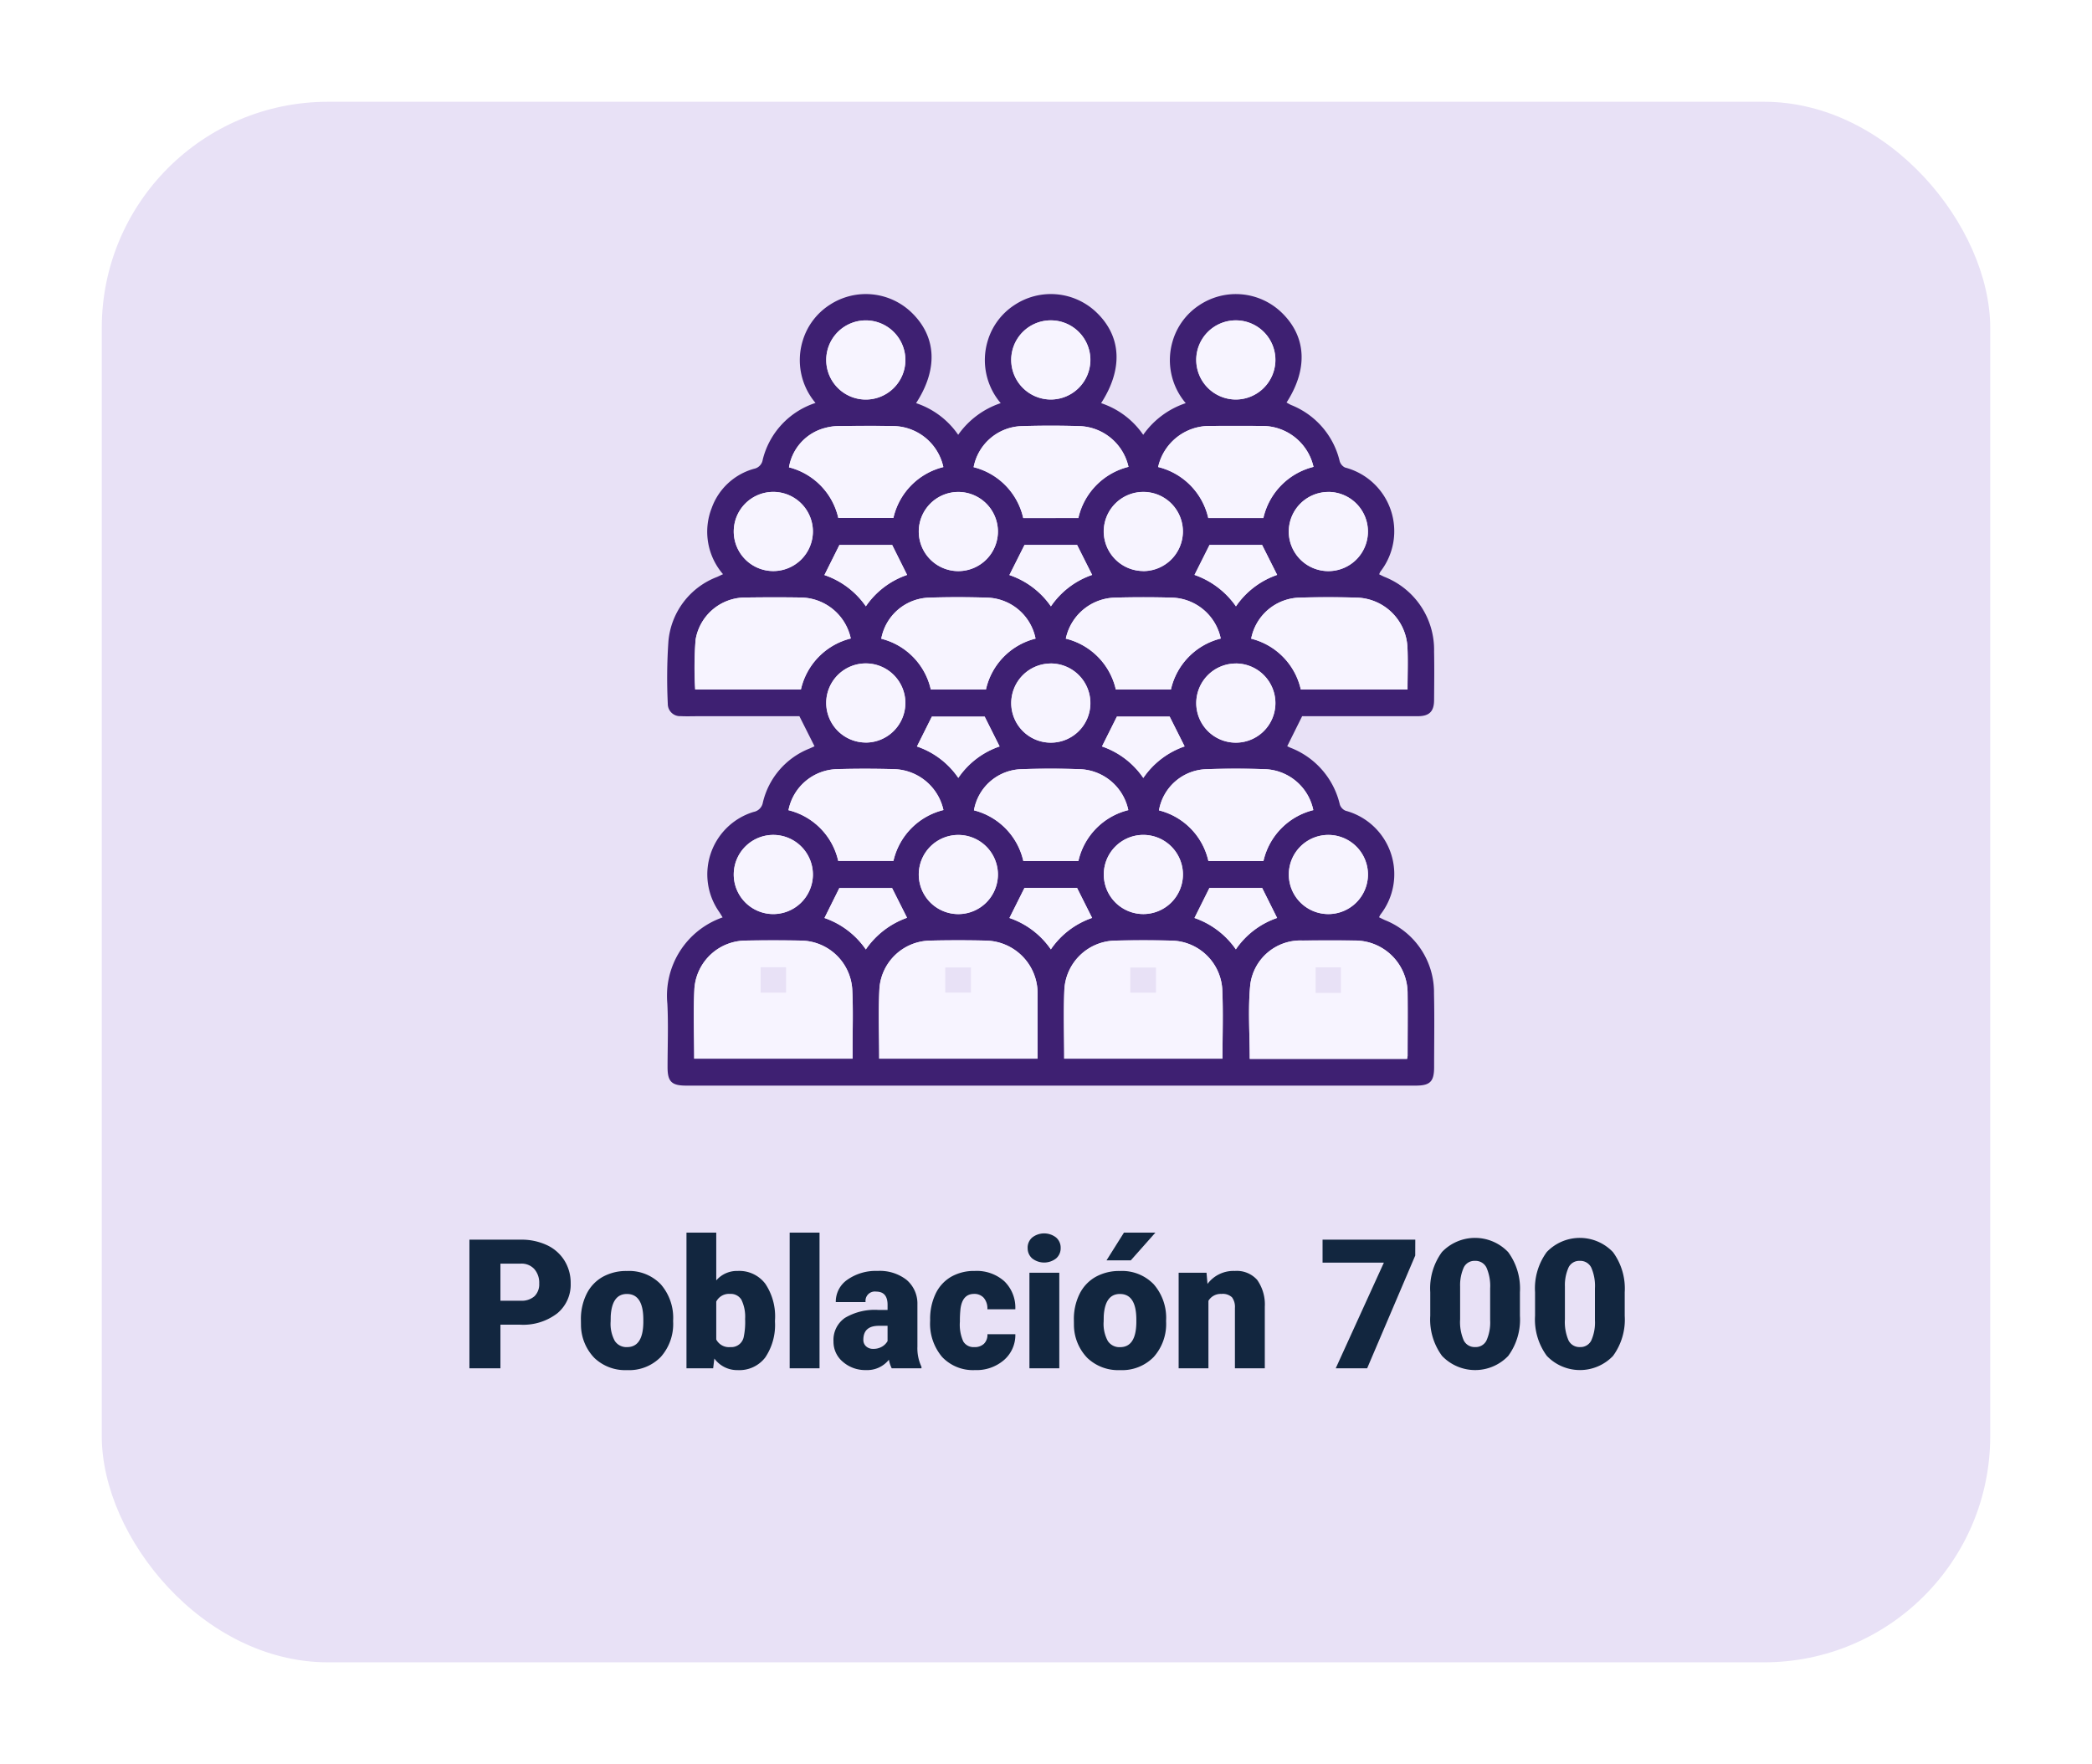 <svg xmlns="http://www.w3.org/2000/svg" xmlns:xlink="http://www.w3.org/1999/xlink" width="185" height="156" viewBox="0 0 185 156">
  <defs>
    <filter id="Rectángulo_40592" x="0" y="0" width="185" height="156" filterUnits="userSpaceOnUse">
      <feOffset dy="3" input="SourceAlpha"/>
      <feGaussianBlur stdDeviation="3" result="blur"/>
      <feFlood flood-opacity="0.161"/>
      <feComposite operator="in" in2="blur"/>
      <feComposite in="SourceGraphic"/>
    </filter>
  </defs>
  <g id="Grupo_133223" data-name="Grupo 133223" transform="translate(8546 8436)">
    <g id="Grupo_133221" data-name="Grupo 133221" transform="translate(-9010 -10738)">
      <g transform="matrix(1, 0, 0, 1, 464, 2302)" filter="url(#Rectángulo_40592)">
        <rect id="Rectángulo_40592-2" data-name="Rectángulo 40592" width="167" height="138" rx="20" transform="translate(9 6)" fill="#e8e1f6"/>
      </g>
    </g>
    <path id="Trazado_189535" data-name="Trazado 189535" d="M15.254,11.141V15H12.512V3.625h4.539a5.287,5.287,0,0,1,2.309.48,3.621,3.621,0,0,1,1.555,1.367,3.734,3.734,0,0,1,.551,2.012,3.291,3.291,0,0,1-1.191,2.66,4.943,4.943,0,0,1-3.27,1Zm0-2.117h1.8a1.7,1.7,0,0,0,1.215-.4A1.48,1.48,0,0,0,18.684,7.5a1.83,1.83,0,0,0-.43-1.273,1.522,1.522,0,0,0-1.172-.484H15.254ZM22.371,10.7a4.989,4.989,0,0,1,.492-2.254,3.52,3.52,0,0,1,1.414-1.52,4.259,4.259,0,0,1,2.164-.531,3.887,3.887,0,0,1,2.992,1.176,4.512,4.512,0,0,1,1.094,3.2v.094A4.378,4.378,0,0,1,29.43,14a3.9,3.9,0,0,1-2.973,1.16,3.942,3.942,0,0,1-2.9-1.082,4.232,4.232,0,0,1-1.18-2.934ZM25,10.859a3.145,3.145,0,0,0,.367,1.719,1.223,1.223,0,0,0,1.086.547q1.406,0,1.438-2.164V10.7q0-2.273-1.453-2.273-1.32,0-1.43,1.961Zm14.531-.016a5.152,5.152,0,0,1-.859,3.2,2.878,2.878,0,0,1-2.422,1.117,2.5,2.5,0,0,1-2.078-1.023L34.066,15H31.707V3H34.34V7.227a2.41,2.41,0,0,1,1.9-.836,2.879,2.879,0,0,1,2.438,1.133,5.179,5.179,0,0,1,.859,3.188Zm-2.641-.168a3.437,3.437,0,0,0-.324-1.735,1.093,1.093,0,0,0-1-.519A1.261,1.261,0,0,0,34.34,9.1v3.354a1.268,1.268,0,0,0,1.25.671,1.118,1.118,0,0,0,1.18-.9A6.5,6.5,0,0,0,36.895,10.676ZM43.473,15H40.832V3h2.641Zm6.383,0a2.973,2.973,0,0,1-.25-.758,2.448,2.448,0,0,1-2.031.914,3,3,0,0,1-2.031-.723,2.3,2.3,0,0,1-.836-1.816,2.364,2.364,0,0,1,1.016-2.078,5.174,5.174,0,0,1,2.953-.7h.813V9.388q0-1.17-1.008-1.17a.824.824,0,0,0-.937.926H44.91a2.36,2.36,0,0,1,1.043-1.99,4.383,4.383,0,0,1,2.66-.765,3.843,3.843,0,0,1,2.555.789,2.743,2.743,0,0,1,.961,2.164v3.742a3.832,3.832,0,0,0,.359,1.781V15Zm-1.648-1.719a1.469,1.469,0,0,0,.816-.211,1.322,1.322,0,0,0,.465-.477V11.242h-.766q-1.375,0-1.375,1.234a.754.754,0,0,0,.242.582A.876.876,0,0,0,48.207,13.281Zm8.953-.156a1.171,1.171,0,0,0,.859-.3,1.1,1.1,0,0,0,.3-.84h2.469a2.922,2.922,0,0,1-1,2.281,3.705,3.705,0,0,1-2.566.891A3.751,3.751,0,0,1,54.316,14a4.556,4.556,0,0,1-1.062-3.2v-.109a5.149,5.149,0,0,1,.473-2.262A3.441,3.441,0,0,1,55.09,6.918,4.065,4.065,0,0,1,57.2,6.391a3.658,3.658,0,0,1,2.617.914,3.242,3.242,0,0,1,.969,2.477H58.316A1.445,1.445,0,0,0,58,8.773a1.106,1.106,0,0,0-.859-.352q-1.023,0-1.2,1.3a9.206,9.206,0,0,0-.055,1.141,3.616,3.616,0,0,0,.3,1.766A1.055,1.055,0,0,0,57.16,13.125ZM64.676,15H62.035V6.547h2.641Zm-2.8-10.641a1.186,1.186,0,0,1,.406-.927,1.719,1.719,0,0,1,2.109,0,1.186,1.186,0,0,1,.406.927,1.186,1.186,0,0,1-.406.927,1.719,1.719,0,0,1-2.109,0A1.186,1.186,0,0,1,61.879,4.359ZM65.965,10.7a4.989,4.989,0,0,1,.492-2.254,3.52,3.52,0,0,1,1.414-1.52,4.259,4.259,0,0,1,2.164-.531,3.887,3.887,0,0,1,2.992,1.176,4.512,4.512,0,0,1,1.094,3.2v.094A4.378,4.378,0,0,1,73.023,14a3.9,3.9,0,0,1-2.973,1.16,3.942,3.942,0,0,1-2.9-1.082,4.232,4.232,0,0,1-1.18-2.934Zm2.633.164a3.145,3.145,0,0,0,.367,1.719,1.223,1.223,0,0,0,1.086.547q1.406,0,1.438-2.164V10.7q0-2.273-1.453-2.273-1.32,0-1.43,1.961ZM70.395,3h2.781L71,5.453l-2.148,0Zm7.3,3.547.086.992A2.867,2.867,0,0,1,80.2,6.391a2.412,2.412,0,0,1,1.973.789,3.757,3.757,0,0,1,.676,2.375V15H80.207V9.664a1.426,1.426,0,0,0-.258-.941,1.193,1.193,0,0,0-.937-.3,1.256,1.256,0,0,0-1.148.609V15H75.23V6.547ZM96.152,5.031,91.9,15H89.121l4.258-9.344H87.957V3.625h8.2Zm9.258,5.32a5.431,5.431,0,0,1-1.035,3.555A4.045,4.045,0,0,1,98.52,13.9a5.423,5.423,0,0,1-1.039-3.547V8.273a5.431,5.431,0,0,1,1.035-3.555,4.045,4.045,0,0,1,5.855.008,5.436,5.436,0,0,1,1.039,3.555Zm-2.633-2.414a4.057,4.057,0,0,0-.32-1.832,1.071,1.071,0,0,0-1.016-.605,1.045,1.045,0,0,0-.988.563,3.822,3.822,0,0,0-.332,1.7v2.906a4.088,4.088,0,0,0,.32,1.863,1.075,1.075,0,0,0,1.016.59,1.06,1.06,0,0,0,.992-.574,3.9,3.9,0,0,0,.328-1.8Zm11.9,2.414a5.431,5.431,0,0,1-1.035,3.555,4.045,4.045,0,0,1-5.855-.008,5.423,5.423,0,0,1-1.039-3.547V8.273a5.431,5.431,0,0,1,1.035-3.555,4.045,4.045,0,0,1,5.855.008,5.436,5.436,0,0,1,1.039,3.555Zm-2.633-2.414a4.057,4.057,0,0,0-.32-1.832,1.071,1.071,0,0,0-1.016-.605,1.045,1.045,0,0,0-.988.563,3.822,3.822,0,0,0-.332,1.7v2.906a4.088,4.088,0,0,0,.32,1.863,1.075,1.075,0,0,0,1.016.59,1.06,1.06,0,0,0,.992-.574,3.9,3.9,0,0,0,.328-1.8Z" transform="translate(-8517 -8330)" fill="#12263f"/>
    <g id="Grupo_133222" data-name="Grupo 133222" transform="translate(759.999 168)">
      <g id="Grupo_128171" data-name="Grupo 128171" transform="translate(-9246.999 -8578)">
        <path id="Trazado_188029" data-name="Trazado 188029" d="M640.623,253.937a5.74,5.74,0,0,1-1.007-5.837,5.545,5.545,0,0,1,3.758-3.487.959.959,0,0,0,.759-.8,7.051,7.051,0,0,1,4.669-5.02,5.854,5.854,0,0,1-1.117-5.55,5.718,5.718,0,0,1,2.379-3.128,5.827,5.827,0,0,1,7.308.757c2.125,2.117,2.267,4.946.323,7.939a7.308,7.308,0,0,1,3.724,2.8,7.486,7.486,0,0,1,3.76-2.8,5.868,5.868,0,0,1-1.152-5.5,5.723,5.723,0,0,1,2.338-3.156,5.826,5.826,0,0,1,7.318.666c2.169,2.11,2.328,4.973.374,7.991a7.305,7.305,0,0,1,3.724,2.8,7.484,7.484,0,0,1,3.76-2.8,5.868,5.868,0,0,1-1.152-5.5,5.725,5.725,0,0,1,2.339-3.156,5.828,5.828,0,0,1,7.318.669c2.166,2.108,2.325,4.966.41,7.932.141.077.276.164.42.225a7.1,7.1,0,0,1,4.273,4.936.911.911,0,0,0,.475.585,5.82,5.82,0,0,1,3.125,9.215,1.287,1.287,0,0,0-.1.231c.154.076.3.151.447.218a6.926,6.926,0,0,1,4.407,6.618c.029,1.434.011,2.867,0,4.3-.006.993-.427,1.408-1.434,1.41-3.431.006-6.863,0-10.233,0l-1.32,2.654c.073.035.175.088.281.133a7.11,7.11,0,0,1,4.371,5.025.9.9,0,0,0,.514.55,5.812,5.812,0,0,1,3.076,9.183,1.729,1.729,0,0,0-.12.238c.175.085.34.169.51.246a6.876,6.876,0,0,1,4.348,6.507c.049,2.162.011,4.325.01,6.488,0,1.292-.353,1.644-1.642,1.644H637.377c-1.3,0-1.658-.347-1.659-1.625,0-1.872.077-3.746-.017-5.613a7.33,7.33,0,0,1,4.887-7.638c-.115-.183-.217-.358-.332-.526a5.771,5.771,0,0,1,3.067-8.8,1.02,1.02,0,0,0,.822-.83,6.808,6.808,0,0,1,4.129-4.777c.151-.066.3-.134.44-.2l-1.336-2.657h-9.03c-.487,0-.974.02-1.46-.007a1.079,1.079,0,0,1-1.149-1.085,47.389,47.389,0,0,1,.055-5.536,6.71,6.71,0,0,1,4.312-5.691C640.255,254.109,640.4,254.038,640.623,253.937ZM701.114,296.8a1.98,1.98,0,0,0,.046-.267c0-1.845.021-3.69,0-5.536a4.652,4.652,0,0,0-4.694-4.663c-1.532-.017-3.065-.014-4.6,0a4.466,4.466,0,0,0-4.619,3.917c-.211,2.155-.045,4.346-.045,6.551Zm-30.323-.021h14c0-2.086.071-4.126-.02-6.159a4.581,4.581,0,0,0-4.463-4.278q-2.516-.061-5.034,0a4.585,4.585,0,0,0-4.463,4.278C670.72,292.65,670.792,294.689,670.792,296.777Zm-16.359,0h14.008c0-1.8,0-3.543,0-5.289,0-.291.007-.584-.015-.874a4.659,4.659,0,0,0-4.484-4.273q-2.516-.061-5.034,0a4.566,4.566,0,0,0-4.451,4.21C654.346,292.6,654.433,294.67,654.433,296.775Zm-16.36,0h14.007v-.771c0-1.8.062-3.6-.031-5.389a4.6,4.6,0,0,0-4.539-4.281q-2.444-.044-4.889,0a4.576,4.576,0,0,0-4.526,4.211C637.983,292.6,638.072,294.667,638.072,296.777Zm63.083-32.644c0-1.317.05-2.556-.011-3.791a4.615,4.615,0,0,0-4.423-4.332q-2.589-.076-5.184,0a4.482,4.482,0,0,0-4.21,3.629,5.984,5.984,0,0,1,4.39,4.493Zm-62.993,0h9.345a6.016,6.016,0,0,1,4.41-4.511A4.58,4.58,0,0,0,647.5,256c-1.606-.027-3.213-.022-4.819,0a4.464,4.464,0,0,0-4.486,3.732A31.538,31.538,0,0,0,638.162,264.134Zm21.945-19.67a4.6,4.6,0,0,0-4.424-3.63c-1.628-.027-3.258-.015-4.887,0a4.7,4.7,0,0,0-1.149.168,4.33,4.33,0,0,0-3.191,3.482,5.984,5.984,0,0,1,4.362,4.476h4.872A6,6,0,0,1,660.107,244.464Zm11.939,4.508a6.036,6.036,0,0,1,4.432-4.525,4.607,4.607,0,0,0-4.242-3.6q-2.625-.082-5.253,0a4.472,4.472,0,0,0-4.2,3.629,5.989,5.989,0,0,1,4.388,4.5Zm7.053-4.512a6.013,6.013,0,0,1,4.438,4.512h4.871a6.036,6.036,0,0,1,4.432-4.525,4.64,4.64,0,0,0-4.606-3.619q-2.262-.015-4.523,0A4.65,4.65,0,0,0,679.1,244.46ZM692.821,274.8a4.536,4.536,0,0,0-4.185-3.618c-1.772-.064-3.552-.064-5.324,0a4.394,4.394,0,0,0-4.14,3.64,5.965,5.965,0,0,1,4.371,4.477h4.868A6.005,6.005,0,0,1,692.821,274.8Zm-16.358,0a4.546,4.546,0,0,0-4.193-3.618c-1.772-.064-3.552-.066-5.324,0a4.388,4.388,0,0,0-4.133,3.636,5.985,5.985,0,0,1,4.367,4.48h4.869A6,6,0,0,1,676.463,274.8Zm-16.348-.007a4.608,4.608,0,0,0-4.3-3.618c-1.726-.046-3.455-.05-5.18,0a4.5,4.5,0,0,0-4.224,3.629,5.97,5.97,0,0,1,4.4,4.483h4.882A6.011,6.011,0,0,1,660.115,274.794Zm10.821-15.156a6,6,0,0,1,4.424,4.5h4.871a6.008,6.008,0,0,1,4.406-4.508,4.546,4.546,0,0,0-4.25-3.616q-2.587-.076-5.18,0A4.567,4.567,0,0,0,670.936,259.638Zm-2.675,0a4.5,4.5,0,0,0-4.22-3.622c-1.749-.053-3.5-.057-5.251,0a4.442,4.442,0,0,0-4.173,3.632A5.984,5.984,0,0,1,659,264.137h4.875A5.979,5.979,0,0,1,668.261,259.633Zm1.33,2.2a3.5,3.5,0,1,0,3.522,3.514A3.516,3.516,0,0,0,669.591,261.83Zm-16.362,6.994a3.5,3.5,0,1,0-3.485-3.553A3.518,3.518,0,0,0,653.229,268.824Zm32.753-6.994a3.5,3.5,0,1,0,3.493,3.543A3.515,3.515,0,0,0,685.982,261.83Zm8.176-15.168a3.5,3.5,0,1,0,3.5,3.539A3.513,3.513,0,0,0,694.158,246.662Zm-16.373,7a3.5,3.5,0,1,0-3.5-3.541A3.521,3.521,0,0,0,677.785,253.658Zm-12.852-3.532a3.5,3.5,0,1,0-3.507,3.532A3.516,3.516,0,0,0,664.933,250.126ZM648.57,280.59a3.5,3.5,0,1,0-3.564,3.4A3.518,3.518,0,0,0,648.57,280.59Zm16.363-.126a3.5,3.5,0,1,0-3.511,3.528A3.516,3.516,0,0,0,664.933,280.464Zm16.362.007a3.5,3.5,0,1,0-3.518,3.521A3.515,3.515,0,0,0,681.295,280.471Zm16.362.034a3.5,3.5,0,1,0-3.479,3.487A3.517,3.517,0,0,0,697.656,280.5Zm-49.085-30.362a3.5,3.5,0,1,0-3.524,3.515A3.516,3.516,0,0,0,648.571,250.143Zm37.4-11.652a3.5,3.5,0,1,0-3.507-3.531A3.518,3.518,0,0,0,685.975,238.491Zm-16.345,0a3.5,3.5,0,1,0-3.524-3.514A3.518,3.518,0,0,0,669.63,238.491Zm-12.879-3.511a3.5,3.5,0,1,0-3.527,3.511A3.513,3.513,0,0,0,656.751,234.979Zm15.183,16.37h-4.647l-1.338,2.663a7.312,7.312,0,0,1,3.671,2.768A7.262,7.262,0,0,1,673.264,254Zm-22.343,2.664a7.312,7.312,0,0,1,3.664,2.764A7.262,7.262,0,0,1,656.9,254l-1.322-2.65h-4.662Zm38.7-2.664h-4.645L682.317,254a7.462,7.462,0,0,1,3.665,2.779,7.292,7.292,0,0,1,3.643-2.78Zm-26.863,20.6a7.232,7.232,0,0,1,3.653-2.782l-1.322-2.638h-4.668l-1.32,2.642A7.247,7.247,0,0,1,661.431,271.953Zm12.706-2.782a7.289,7.289,0,0,1,3.654,2.785,7.286,7.286,0,0,1,3.654-2.789l-1.324-2.636h-4.665Zm-20.885,17.951a7.437,7.437,0,0,1,3.646-2.8l-1.323-2.629h-4.662l-1.316,2.649A7.341,7.341,0,0,1,653.253,287.122Zm16.363-.006a7.254,7.254,0,0,1,3.648-2.782l-1.331-2.653h-4.648l-1.33,2.66A7.323,7.323,0,0,1,669.616,287.117Zm12.7-2.776a7.385,7.385,0,0,1,3.658,2.773,7.267,7.267,0,0,1,3.648-2.776l-1.322-2.65h-4.662Z" transform="translate(-635.684 -229.161)" fill="#3e2072"/>
        <path id="Trazado_188030" data-name="Trazado 188030" d="M686.412,280.467H672.5c0-2.2-.167-4.4.045-6.551A4.466,4.466,0,0,1,677.165,270c1.533-.013,3.066-.015,4.6,0a4.652,4.652,0,0,1,4.694,4.663c.022,1.845,0,3.69,0,5.536A1.98,1.98,0,0,1,686.412,280.467Zm-5.849-5.831v-2.269h-2.237v2.269Z" transform="translate(-620.982 -212.83)" fill="#f7f4ff"/>
        <path id="Trazado_188031" data-name="Trazado 188031" d="M660.769,280.449c0-2.087-.071-4.127.018-6.159a4.585,4.585,0,0,1,4.463-4.278q2.516-.061,5.034,0a4.581,4.581,0,0,1,4.463,4.278c.091,2.033.02,4.073.02,6.159Zm5.845-5.83h2.269v-2.226h-2.269Z" transform="translate(-625.661 -212.833)" fill="#f7f4ff"/>
        <path id="Trazado_188032" data-name="Trazado 188032" d="M649.085,280.447c0-2.106-.087-4.171.024-6.226a4.566,4.566,0,0,1,4.451-4.21q2.516-.061,5.034,0a4.659,4.659,0,0,1,4.484,4.273c.022.29.015.582.015.874,0,1.746,0,3.492,0,5.289Zm5.844-5.842H657.2v-2.218h-2.272Z" transform="translate(-630.337 -212.833)" fill="#f7f4ff"/>
        <path id="Trazado_188033" data-name="Trazado 188033" d="M637.4,280.448c0-2.11-.09-4.175.022-6.23a4.576,4.576,0,0,1,4.526-4.211q2.444-.044,4.889,0a4.6,4.6,0,0,1,4.539,4.281c.092,1.792.027,3.592.031,5.389v.771Zm5.877-8.082v2.243h2.248v-2.243Z" transform="translate(-635.011 -212.832)" fill="#f7f4ff"/>
        <path id="Trazado_188034" data-name="Trazado 188034" d="M686.4,256.473h-9.437a5.984,5.984,0,0,0-4.39-4.493,4.482,4.482,0,0,1,4.21-3.629q2.591-.08,5.184,0a4.615,4.615,0,0,1,4.423,4.332C686.45,253.916,686.4,255.155,686.4,256.473Z" transform="translate(-620.929 -221.501)" fill="#f7f4ff"/>
        <path id="Trazado_188035" data-name="Trazado 188035" d="M637.472,256.471a31.538,31.538,0,0,1,.038-4.4A4.464,4.464,0,0,1,642,248.336c1.606-.021,3.213-.025,4.819,0a4.58,4.58,0,0,1,4.413,3.623,6.016,6.016,0,0,0-4.41,4.511Z" transform="translate(-634.994 -221.498)" fill="#f7f4ff"/>
        <path id="Trazado_188036" data-name="Trazado 188036" d="M657.029,241.134a6,6,0,0,0-4.417,4.5H647.74a5.984,5.984,0,0,0-4.362-4.476,4.33,4.33,0,0,1,3.191-3.482,4.7,4.7,0,0,1,1.149-.168c1.63-.018,3.259-.029,4.887,0A4.6,4.6,0,0,1,657.029,241.134Z" transform="translate(-632.607 -225.83)" fill="#f7f4ff"/>
        <path id="Trazado_188037" data-name="Trazado 188037" d="M664.3,245.646h-4.871a5.989,5.989,0,0,0-4.388-4.5,4.472,4.472,0,0,1,4.2-3.629q2.625-.084,5.253,0a4.607,4.607,0,0,1,4.242,3.6A6.036,6.036,0,0,0,664.3,245.646Z" transform="translate(-627.94 -225.835)" fill="#f7f4ff"/>
        <path id="Trazado_188038" data-name="Trazado 188038" d="M666.695,241.129a4.65,4.65,0,0,1,4.612-3.632q2.262-.015,4.523,0a4.64,4.64,0,0,1,4.606,3.619A6.036,6.036,0,0,0,676,245.641h-4.871A6.013,6.013,0,0,0,666.695,241.129Z" transform="translate(-623.28 -225.83)" fill="#f7f4ff"/>
        <path id="Trazado_188039" data-name="Trazado 188039" d="M680.4,262.808a6.005,6.005,0,0,0-4.41,4.5h-4.868a5.965,5.965,0,0,0-4.371-4.477,4.394,4.394,0,0,1,4.14-3.64c1.772-.064,3.552-.064,5.324,0A4.536,4.536,0,0,1,680.4,262.808Z" transform="translate(-623.259 -217.168)" fill="#f7f4ff"/>
        <path id="Trazado_188040" data-name="Trazado 188040" d="M668.712,262.809a6,6,0,0,0-4.414,4.5h-4.869a5.984,5.984,0,0,0-4.367-4.48,4.388,4.388,0,0,1,4.133-3.636c1.772-.066,3.552-.064,5.324,0A4.546,4.546,0,0,1,668.712,262.809Z" transform="translate(-627.933 -217.169)" fill="#f7f4ff"/>
        <path id="Trazado_188041" data-name="Trazado 188041" d="M657.05,262.8a6.011,6.011,0,0,0-4.424,4.5h-4.882a5.97,5.97,0,0,0-4.4-4.483,4.5,4.5,0,0,1,4.224-3.629c1.725-.053,3.454-.049,5.18,0A4.608,4.608,0,0,1,657.05,262.8Z" transform="translate(-632.619 -217.167)" fill="#f7f4ff"/>
        <path id="Trazado_188042" data-name="Trazado 188042" d="M660.864,251.977a4.566,4.566,0,0,1,4.27-3.627q2.589-.071,5.18,0a4.546,4.546,0,0,1,4.25,3.616,6.007,6.007,0,0,0-4.406,4.508h-4.871A6,6,0,0,0,660.864,251.977Z" transform="translate(-625.612 -221.5)" fill="#f7f4ff"/>
        <path id="Trazado_188043" data-name="Trazado 188043" d="M662.851,251.974a5.979,5.979,0,0,0-4.389,4.5h-4.875a5.984,5.984,0,0,0-4.381-4.491,4.442,4.442,0,0,1,4.173-3.632c1.749-.06,3.5-.056,5.251,0A4.5,4.5,0,0,1,662.851,251.974Z" transform="translate(-630.275 -221.501)" fill="#f7f4ff"/>
        <path id="Trazado_188044" data-name="Trazado 188044" d="M660.9,252.5a3.5,3.5,0,1,1-3.485,3.479A3.513,3.513,0,0,1,660.9,252.5Z" transform="translate(-626.992 -219.827)" fill="#f7f4ff"/>
        <path id="Trazado_188045" data-name="Trazado 188045" d="M649.212,259.49a3.5,3.5,0,1,1,3.522-3.444A3.517,3.517,0,0,1,649.212,259.49Z" transform="translate(-631.667 -219.827)" fill="#f7f4ff"/>
        <path id="Trazado_188046" data-name="Trazado 188046" d="M672.615,252.5a3.5,3.5,0,1,1-3.514,3.45A3.513,3.513,0,0,1,672.615,252.5Z" transform="translate(-622.317 -219.827)" fill="#f7f4ff"/>
        <path id="Trazado_188047" data-name="Trazado 188047" d="M678.453,241.662a3.5,3.5,0,1,1-3.508,3.455A3.516,3.516,0,0,1,678.453,241.662Z" transform="translate(-619.98 -224.161)" fill="#f7f4ff"/>
        <path id="Trazado_188048" data-name="Trazado 188048" d="M666.755,248.658a3.5,3.5,0,1,1,3.51-3.457A3.517,3.517,0,0,1,666.755,248.658Z" transform="translate(-624.654 -224.161)" fill="#f7f4ff"/>
        <path id="Trazado_188049" data-name="Trazado 188049" d="M658.578,245.126a3.5,3.5,0,1,1-3.5-3.464A3.52,3.52,0,0,1,658.578,245.126Z" transform="translate(-629.329 -224.161)" fill="#f7f4ff"/>
        <path id="Trazado_188050" data-name="Trazado 188050" d="M646.89,266.923a3.5,3.5,0,1,1-3.368-3.592A3.521,3.521,0,0,1,646.89,266.923Z" transform="translate(-634.004 -215.494)" fill="#f7f4ff"/>
        <path id="Trazado_188051" data-name="Trazado 188051" d="M658.578,266.8a3.5,3.5,0,1,1-3.5-3.468A3.519,3.519,0,0,1,658.578,266.8Z" transform="translate(-629.329 -215.494)" fill="#f7f4ff"/>
        <path id="Trazado_188052" data-name="Trazado 188052" d="M670.265,266.8a3.5,3.5,0,1,1-3.49-3.475A3.518,3.518,0,0,1,670.265,266.8Z" transform="translate(-624.655 -215.494)" fill="#f7f4ff"/>
        <path id="Trazado_188053" data-name="Trazado 188053" d="M681.952,266.837a3.5,3.5,0,1,1-3.457-3.508A3.519,3.519,0,0,1,681.952,266.837Z" transform="translate(-619.98 -215.494)" fill="#f7f4ff"/>
        <path id="Trazado_188054" data-name="Trazado 188054" d="M646.891,245.142a3.5,3.5,0,1,1-3.484-3.48A3.519,3.519,0,0,1,646.891,245.142Z" transform="translate(-634.004 -224.161)" fill="#f7f4ff"/>
        <path id="Trazado_188055" data-name="Trazado 188055" d="M672.608,237.823a3.5,3.5,0,1,1,3.5-3.465A3.516,3.516,0,0,1,672.608,237.823Z" transform="translate(-622.317 -228.494)" fill="#f7f4ff"/>
        <path id="Trazado_188056" data-name="Trazado 188056" d="M660.938,237.823a3.5,3.5,0,1,1,3.483-3.482A3.516,3.516,0,0,1,660.938,237.823Z" transform="translate(-626.992 -228.494)" fill="#f7f4ff"/>
        <path id="Trazado_188057" data-name="Trazado 188057" d="M652.734,234.312a3.5,3.5,0,1,1-3.48-3.483A3.517,3.517,0,0,1,652.734,234.312Z" transform="translate(-631.667 -228.494)" fill="#f7f4ff"/>
        <path id="Trazado_188058" data-name="Trazado 188058" d="M663.287,245.01l1.33,2.652a7.262,7.262,0,0,0-3.644,2.779,7.311,7.311,0,0,0-3.671-2.768l1.338-2.663Z" transform="translate(-627.037 -222.821)" fill="#f7f4ff"/>
        <path id="Trazado_188059" data-name="Trazado 188059" d="M645.618,247.673l1.327-2.66h4.662l1.322,2.65a7.262,7.262,0,0,0-3.647,2.773A7.312,7.312,0,0,0,645.618,247.673Z" transform="translate(-631.711 -222.82)" fill="#f7f4ff"/>
        <path id="Trazado_188060" data-name="Trazado 188060" d="M674.971,245.01l1.33,2.65a7.292,7.292,0,0,0-3.643,2.78,7.462,7.462,0,0,0-3.665-2.779l1.333-2.652Z" transform="translate(-622.36 -222.821)" fill="#f7f4ff"/>
        <path id="Trazado_188061" data-name="Trazado 188061" d="M655.12,261.275a7.247,7.247,0,0,0-3.657-2.778l1.32-2.642h4.668l1.322,2.638A7.232,7.232,0,0,0,655.12,261.275Z" transform="translate(-629.372 -218.483)" fill="#f7f4ff"/>
        <path id="Trazado_188062" data-name="Trazado 188062" d="M663.151,258.494l1.319-2.64h4.665l1.324,2.636a7.287,7.287,0,0,0-3.654,2.789A7.289,7.289,0,0,0,663.151,258.494Z" transform="translate(-624.697 -218.484)" fill="#f7f4ff"/>
        <path id="Trazado_188063" data-name="Trazado 188063" d="M649.277,272.113a7.341,7.341,0,0,0-3.655-2.78l1.316-2.649H651.6l1.323,2.629A7.436,7.436,0,0,0,649.277,272.113Z" transform="translate(-631.709 -214.152)" fill="#f7f4ff"/>
        <path id="Trazado_188064" data-name="Trazado 188064" d="M660.967,272.111a7.323,7.323,0,0,0-3.661-2.775l1.33-2.66h4.648l1.331,2.653A7.254,7.254,0,0,0,660.967,272.111Z" transform="translate(-627.035 -214.155)" fill="#f7f4ff"/>
        <path id="Trazado_188065" data-name="Trazado 188065" d="M668.995,269.333l1.323-2.653h4.662l1.322,2.65a7.267,7.267,0,0,0-3.648,2.776A7.385,7.385,0,0,0,668.995,269.333Z" transform="translate(-622.36 -214.154)" fill="#f7f4ff"/>
      </g>
    </g>
  </g>
</svg>
